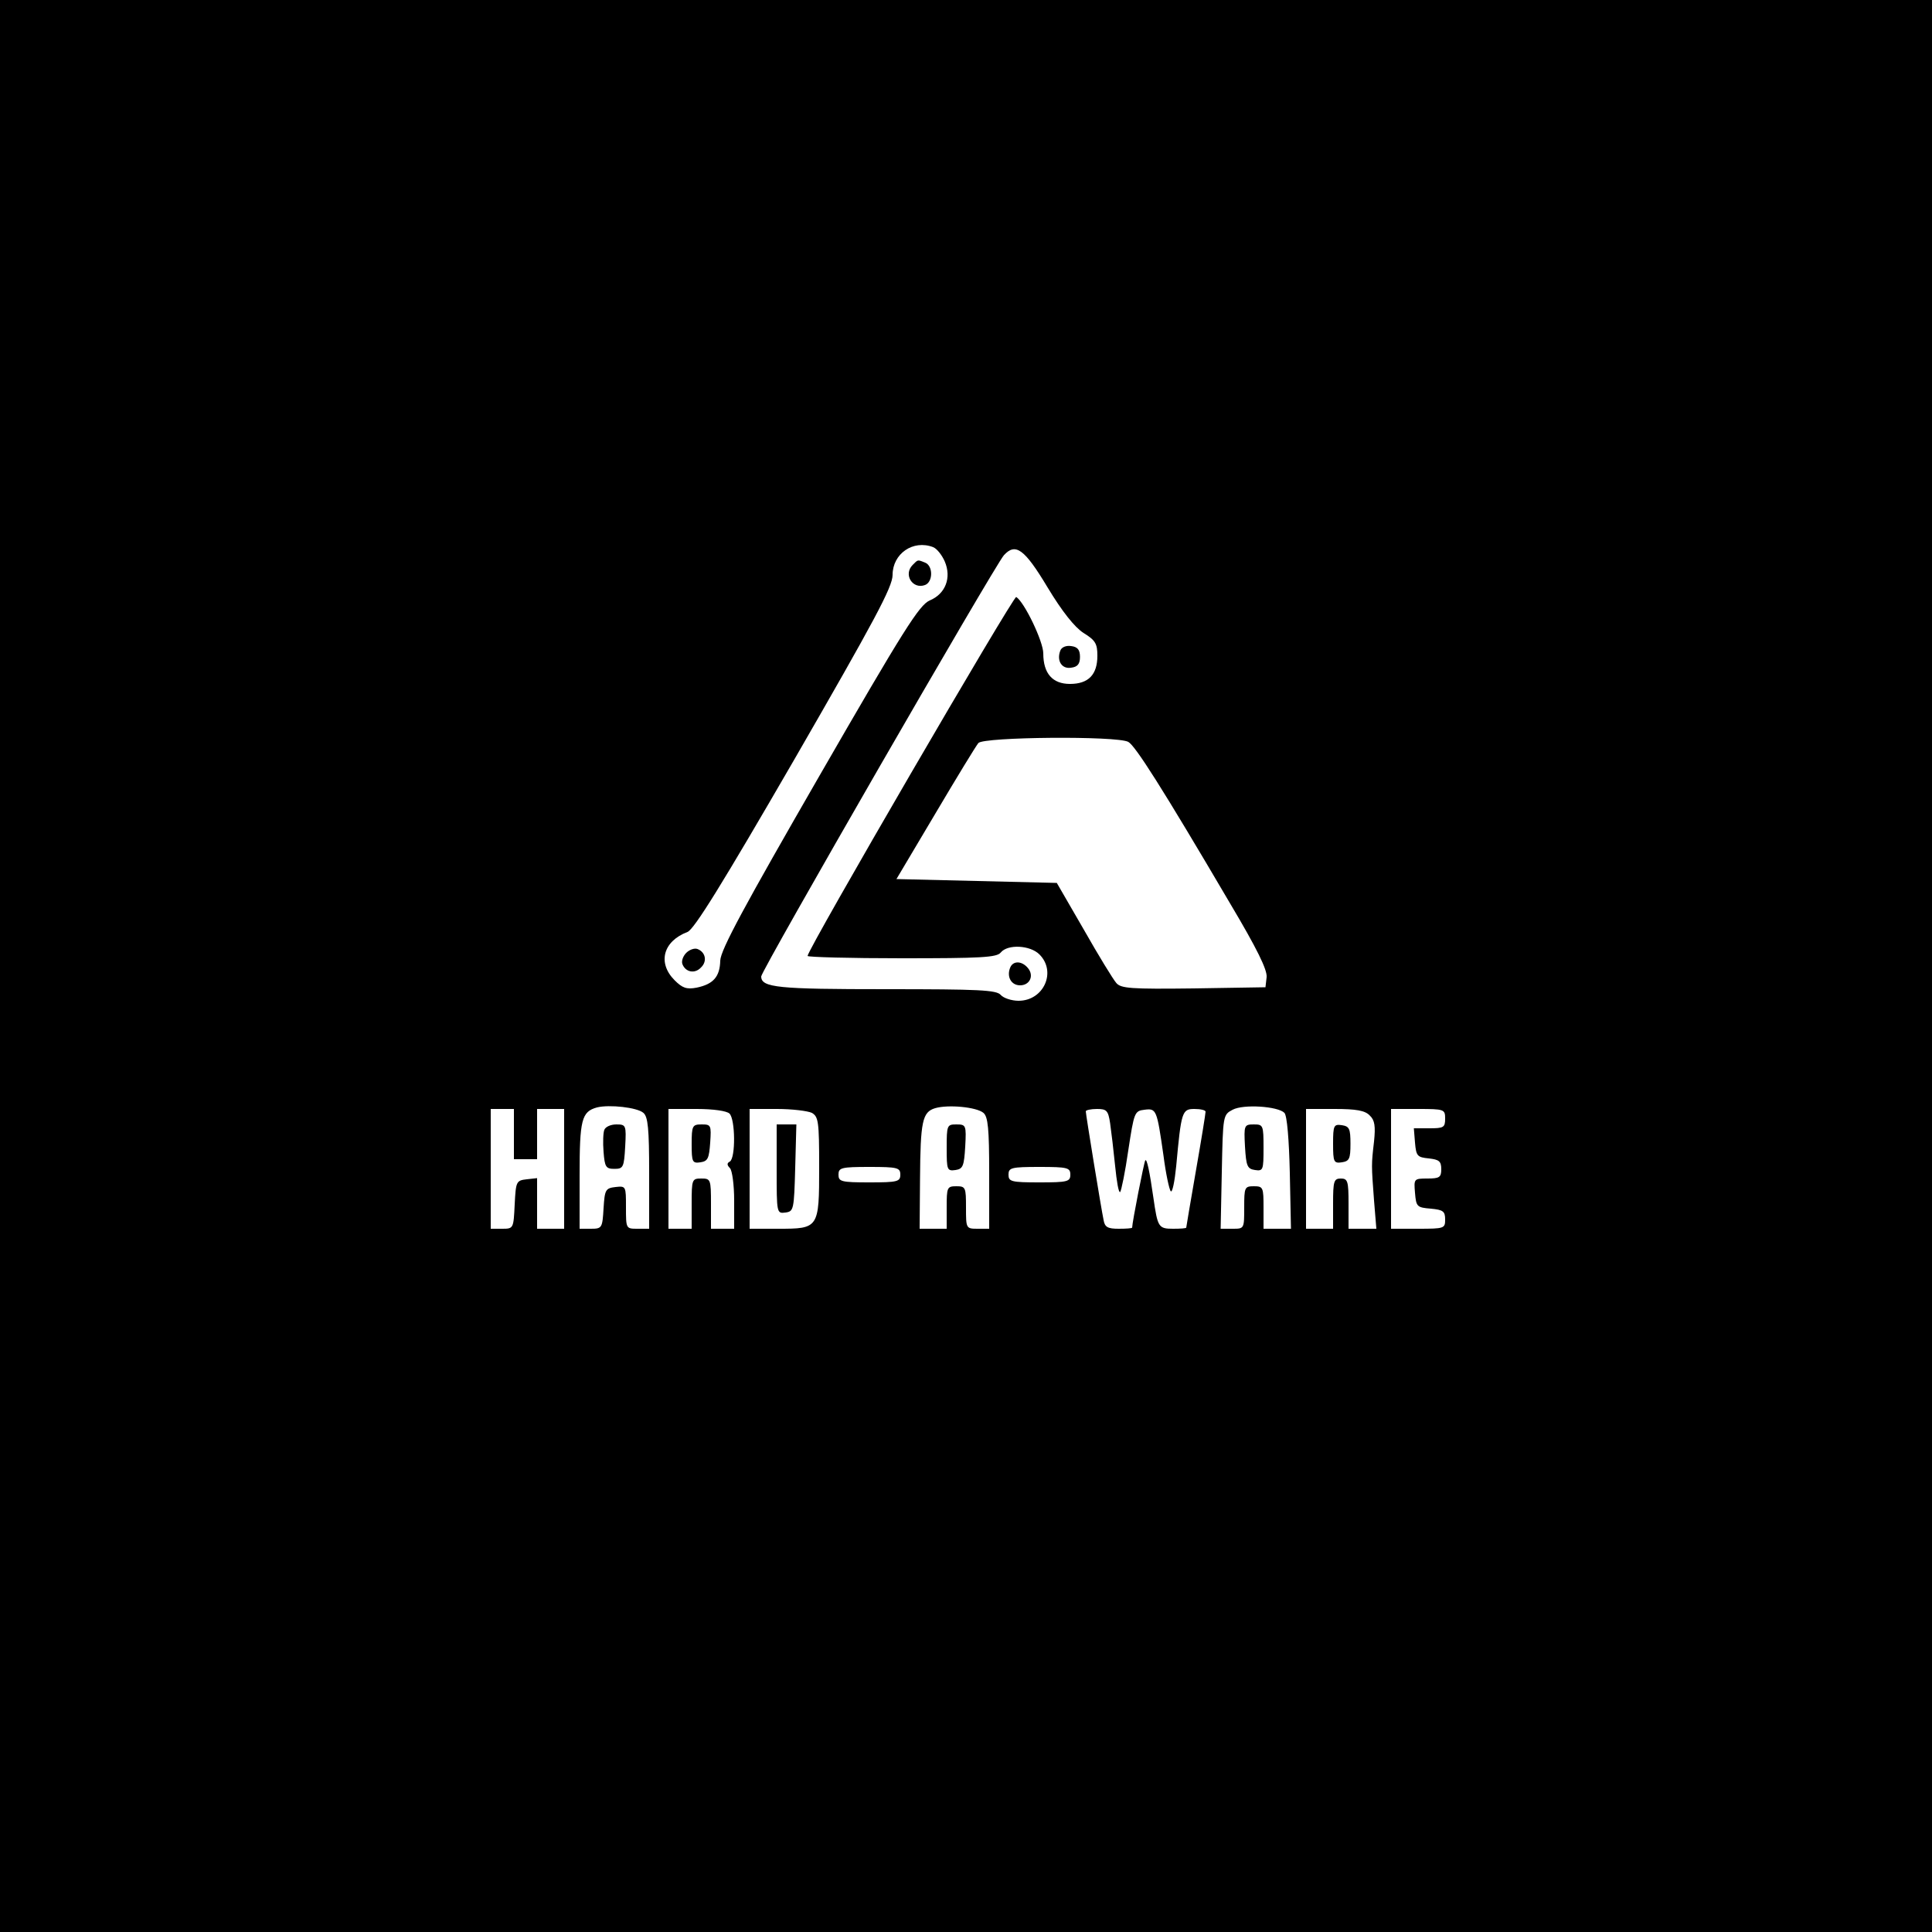 <?xml version="1.0" standalone="no"?>
<!DOCTYPE svg PUBLIC "-//W3C//DTD SVG 20010904//EN"
 "http://www.w3.org/TR/2001/REC-SVG-20010904/DTD/svg10.dtd">
<svg version="1.0" xmlns="http://www.w3.org/2000/svg"
 width="500pt" height="500pt" viewBox="0 0 500 500"
 preserveAspectRatio="xMidYMid meet">
<g transform="translate(0,500) scale(0.1,-0.1)"
fill="#000000" stroke="none">
<path d="M0 2500 l0 -2500 2500 0 2500 0 0 2500 0 2500 -2500 0 -2500 0 0
-2500z m2415 1084 c10 -4 23 -21 30 -37 18 -42 2 -84 -39 -101 -27 -12 -67
-75 -286 -455 -193 -335 -255 -449 -256 -477 -1 -42 -18 -61 -61 -70 -26 -5
-37 -1 -57 19 -45 45 -30 101 33 125 17 6 90 124 277 447 207 359 254 446 254
477 0 55 53 92 105 72z m296 -104 c38 -63 70 -103 93 -118 31 -19 36 -28 36
-59 0 -49 -23 -73 -71 -73 -45 0 -69 27 -69 79 0 31 -49 133 -70 146 -7 4
-540 -912 -540 -929 0 -3 110 -6 244 -6 204 0 246 2 256 15 18 22 76 19 100
-5 45 -45 11 -120 -54 -120 -18 0 -39 7 -46 15 -11 13 -56 15 -297 15 -280 0
-323 4 -323 33 0 15 604 1063 628 1090 30 33 53 17 113 -83z m209 -400 c18
-10 86 -116 264 -419 69 -116 96 -171 94 -190 l-3 -26 -186 -3 c-163 -2 -188
0 -200 14 -8 9 -46 71 -84 138 l-70 121 -207 5 -208 5 101 170 c55 93 105 175
111 182 13 16 359 19 388 3z m-1255 -960 c12 -10 15 -41 15 -156 l0 -144 -30
0 c-30 0 -30 0 -30 56 0 54 0 55 -27 52 -26 -3 -28 -7 -31 -55 -3 -51 -4 -53
-33 -53 l-29 0 0 138 c0 144 5 165 45 176 32 8 104 0 120 -14z m880 0 c12 -10
15 -41 15 -156 l0 -144 -30 0 c-30 0 -30 1 -30 55 0 52 -1 55 -25 55 -24 0
-25 -3 -25 -55 l0 -55 -35 0 -35 0 1 128 c1 150 6 174 39 184 34 10 107 3 125
-12z m779 0 c7 -7 12 -70 14 -155 l3 -145 -35 0 -36 0 0 55 c0 52 -1 55 -25
55 -24 0 -25 -3 -25 -55 0 -55 0 -55 -30 -55 l-31 0 3 147 c3 146 3 148 28
161 28 15 117 9 134 -8z m-1994 -55 l0 -65 30 0 30 0 0 65 0 65 35 0 35 0 0
-155 0 -155 -35 0 -35 0 0 66 0 65 -27 -3 c-27 -3 -28 -6 -31 -65 -3 -62 -3
-63 -32 -63 l-30 0 0 155 0 155 30 0 30 0 0 -65z m558 53 c15 -15 16 -114 1
-124 -8 -4 -8 -9 0 -17 6 -6 11 -44 11 -84 l0 -73 -30 0 -30 0 0 65 c0 63 -1
65 -25 65 -24 0 -25 -2 -25 -65 l0 -65 -30 0 -30 0 0 155 0 155 73 0 c43 0 78
-5 85 -12z m213 2 c17 -10 19 -22 19 -140 0 -159 -1 -160 -106 -160 l-74 0 0
155 0 155 71 0 c39 0 79 -5 90 -10z m772 -27 c3 -21 9 -71 13 -111 4 -40 9
-70 13 -67 3 4 13 52 21 108 15 98 16 102 42 105 31 4 32 0 49 -118 6 -47 15
-89 19 -93 4 -4 10 25 14 65 13 141 15 148 47 148 16 0 29 -3 29 -7 0 -5 -11
-73 -25 -153 -14 -80 -25 -146 -25 -147 0 -2 -15 -3 -34 -3 -38 0 -40 4 -51
80 -10 70 -17 102 -21 97 -3 -3 -34 -161 -34 -174 0 -2 -16 -3 -35 -3 -28 0
-36 4 -39 23 -6 28 -46 273 -46 281 0 3 13 6 29 6 25 0 29 -4 34 -37z m672 20
c13 -12 15 -28 11 -67 -7 -60 -7 -60 0 -153 l6 -73 -36 0 -36 0 0 65 c0 58 -2
65 -20 65 -18 0 -20 -7 -20 -65 l0 -65 -35 0 -35 0 0 155 0 155 74 0 c56 0 79
-4 91 -17z m195 -8 c0 -23 -4 -25 -41 -25 l-40 0 3 -37 c3 -35 6 -38 36 -41
26 -3 32 -7 32 -28 0 -21 -5 -24 -36 -24 -35 0 -35 -1 -32 -37 3 -36 5 -38 41
-41 32 -3 37 -7 37 -28 0 -23 -2 -24 -70 -24 l-70 0 0 155 0 155 70 0 c68 0
70 -1 70 -25z m-1410 -145 c0 -18 -7 -20 -80 -20 -73 0 -80 2 -80 20 0 18 7
20 80 20 73 0 80 -2 80 -20z m440 0 c0 -18 -7 -20 -80 -20 -73 0 -80 2 -80 20
0 18 7 20 80 20 73 0 80 -2 80 -20z"/>
<path d="M2362 3538 c-25 -25 0 -64 32 -52 21 8 21 50 0 58 -20 8 -18 8 -32
-6z"/>
<path d="M1776 2534 c-8 -8 -13 -21 -10 -29 8 -21 32 -26 48 -9 17 16 12 40
-9 48 -8 3 -21 -2 -29 -10z"/>
<path d="M2744 3316 c-10 -26 4 -48 28 -44 17 2 23 10 23 28 0 18 -6 26 -23
28 -13 2 -25 -3 -28 -12z"/>
<path d="M2614 2495 c-9 -23 3 -45 26 -45 25 0 37 25 20 45 -16 19 -39 19 -46
0z"/>
<path d="M1564 2076 c-3 -7 -4 -33 -2 -57 3 -39 6 -44 28 -44 23 0 25 4 28 58
3 55 2 57 -23 57 -14 0 -28 -6 -31 -14z"/>
<path d="M2450 2029 c0 -57 1 -60 23 -57 19 3 22 10 25 61 3 55 2 57 -23 57
-24 0 -25 -2 -25 -61z"/>
<path d="M3222 2033 c3 -51 6 -58 26 -61 21 -3 22 0 22 57 0 59 -1 61 -25 61
-25 0 -26 -2 -23 -57z"/>
<path d="M1790 2039 c0 -47 2 -50 23 -47 19 3 22 10 25 51 3 45 2 47 -22 47
-24 0 -26 -3 -26 -51z"/>
<path d="M2010 1974 c0 -114 0 -115 23 -112 21 3 22 7 25 116 l3 112 -26 0
-25 0 0 -116z"/>
<path d="M3450 2040 c0 -48 2 -51 23 -48 19 3 22 9 22 48 0 39 -3 45 -22 48
-21 3 -23 0 -23 -48z"/>
</g>
</svg>
